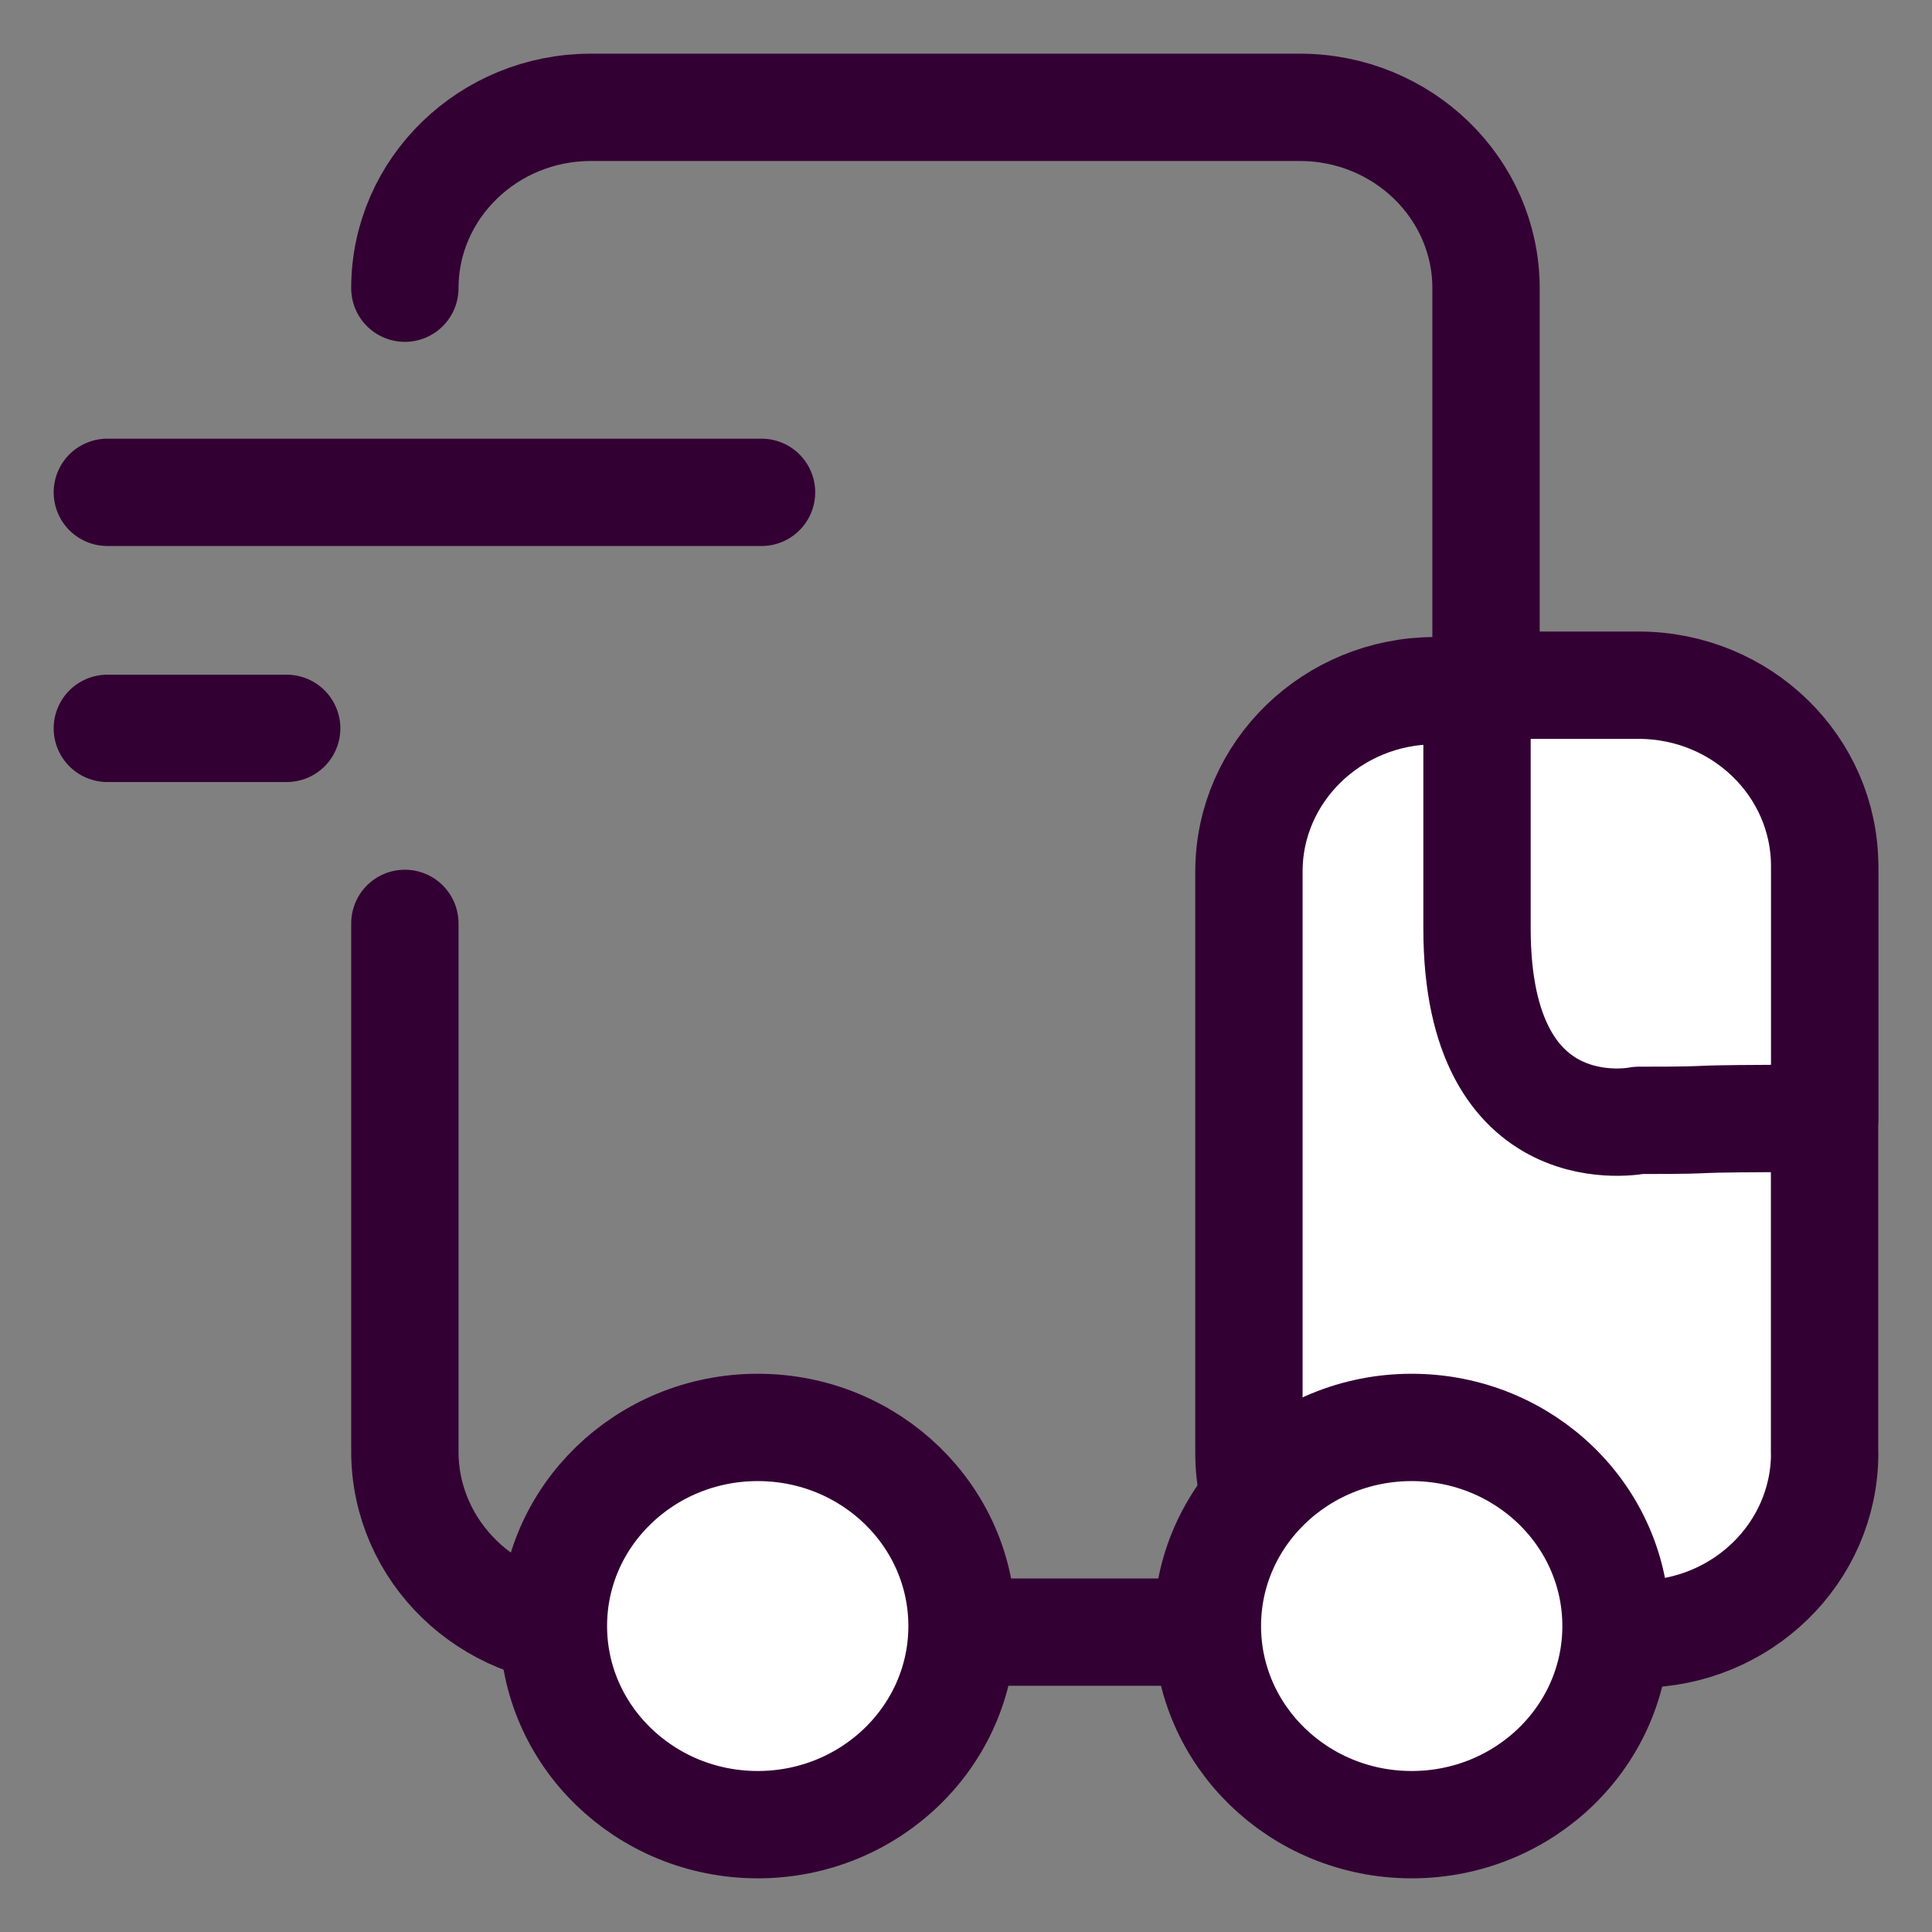 <svg width="18" height="18" fill="none" xmlns="http://www.w3.org/2000/svg"><rect width="100%" height="100%" fill="#808080" stroke="none"/><path d="M3.772 2.685C3.772 1.755 4.55 1 5.505 1h6.605c.958 0 1.735.756 1.735 1.685v10.838c0 .93-.777 1.683-1.735 1.683H5.505c-.956 0-1.733-.753-1.733-1.683v-4.92" stroke="#303" stroke-miterlimit="10" stroke-linecap="round" stroke-linejoin="round"/><path d="M17 13.54c0 .929-.776 1.684-1.733 1.684H13.37c-.956 0-1.734-.755-1.734-1.684V8.12c0-.93.778-1.685 1.733-1.685h1.897c.957 0 1.733.755 1.733 1.685v5.42z" fill="#fff" stroke="#303" stroke-miterlimit="10" stroke-linecap="round" stroke-linejoin="round"/><path d="M17 10.42c-1.6 0-.776.018-1.733.018 0 0-1.506.315-1.506-1.788V6.384h1.506c.957 0 1.733.756 1.733 1.686v2.35zM7.06 17c1.05 0 1.903-.829 1.903-1.85 0-1.023-.852-1.851-1.903-1.851-1.051 0-1.904.828-1.904 1.85C5.156 16.171 6.01 17 7.06 17zm6.092 0c1.052 0 1.904-.829 1.904-1.85 0-1.023-.852-1.851-1.904-1.851-1.05 0-1.903.828-1.903 1.85 0 1.022.852 1.851 1.903 1.851z" fill="#fff" stroke="#303" stroke-miterlimit="10" stroke-linecap="round" stroke-linejoin="round"/><path d="M7.095 4.587H1m1.671 2.199H1" stroke="#303" stroke-miterlimit="10" stroke-linecap="round" stroke-linejoin="round"/></svg>